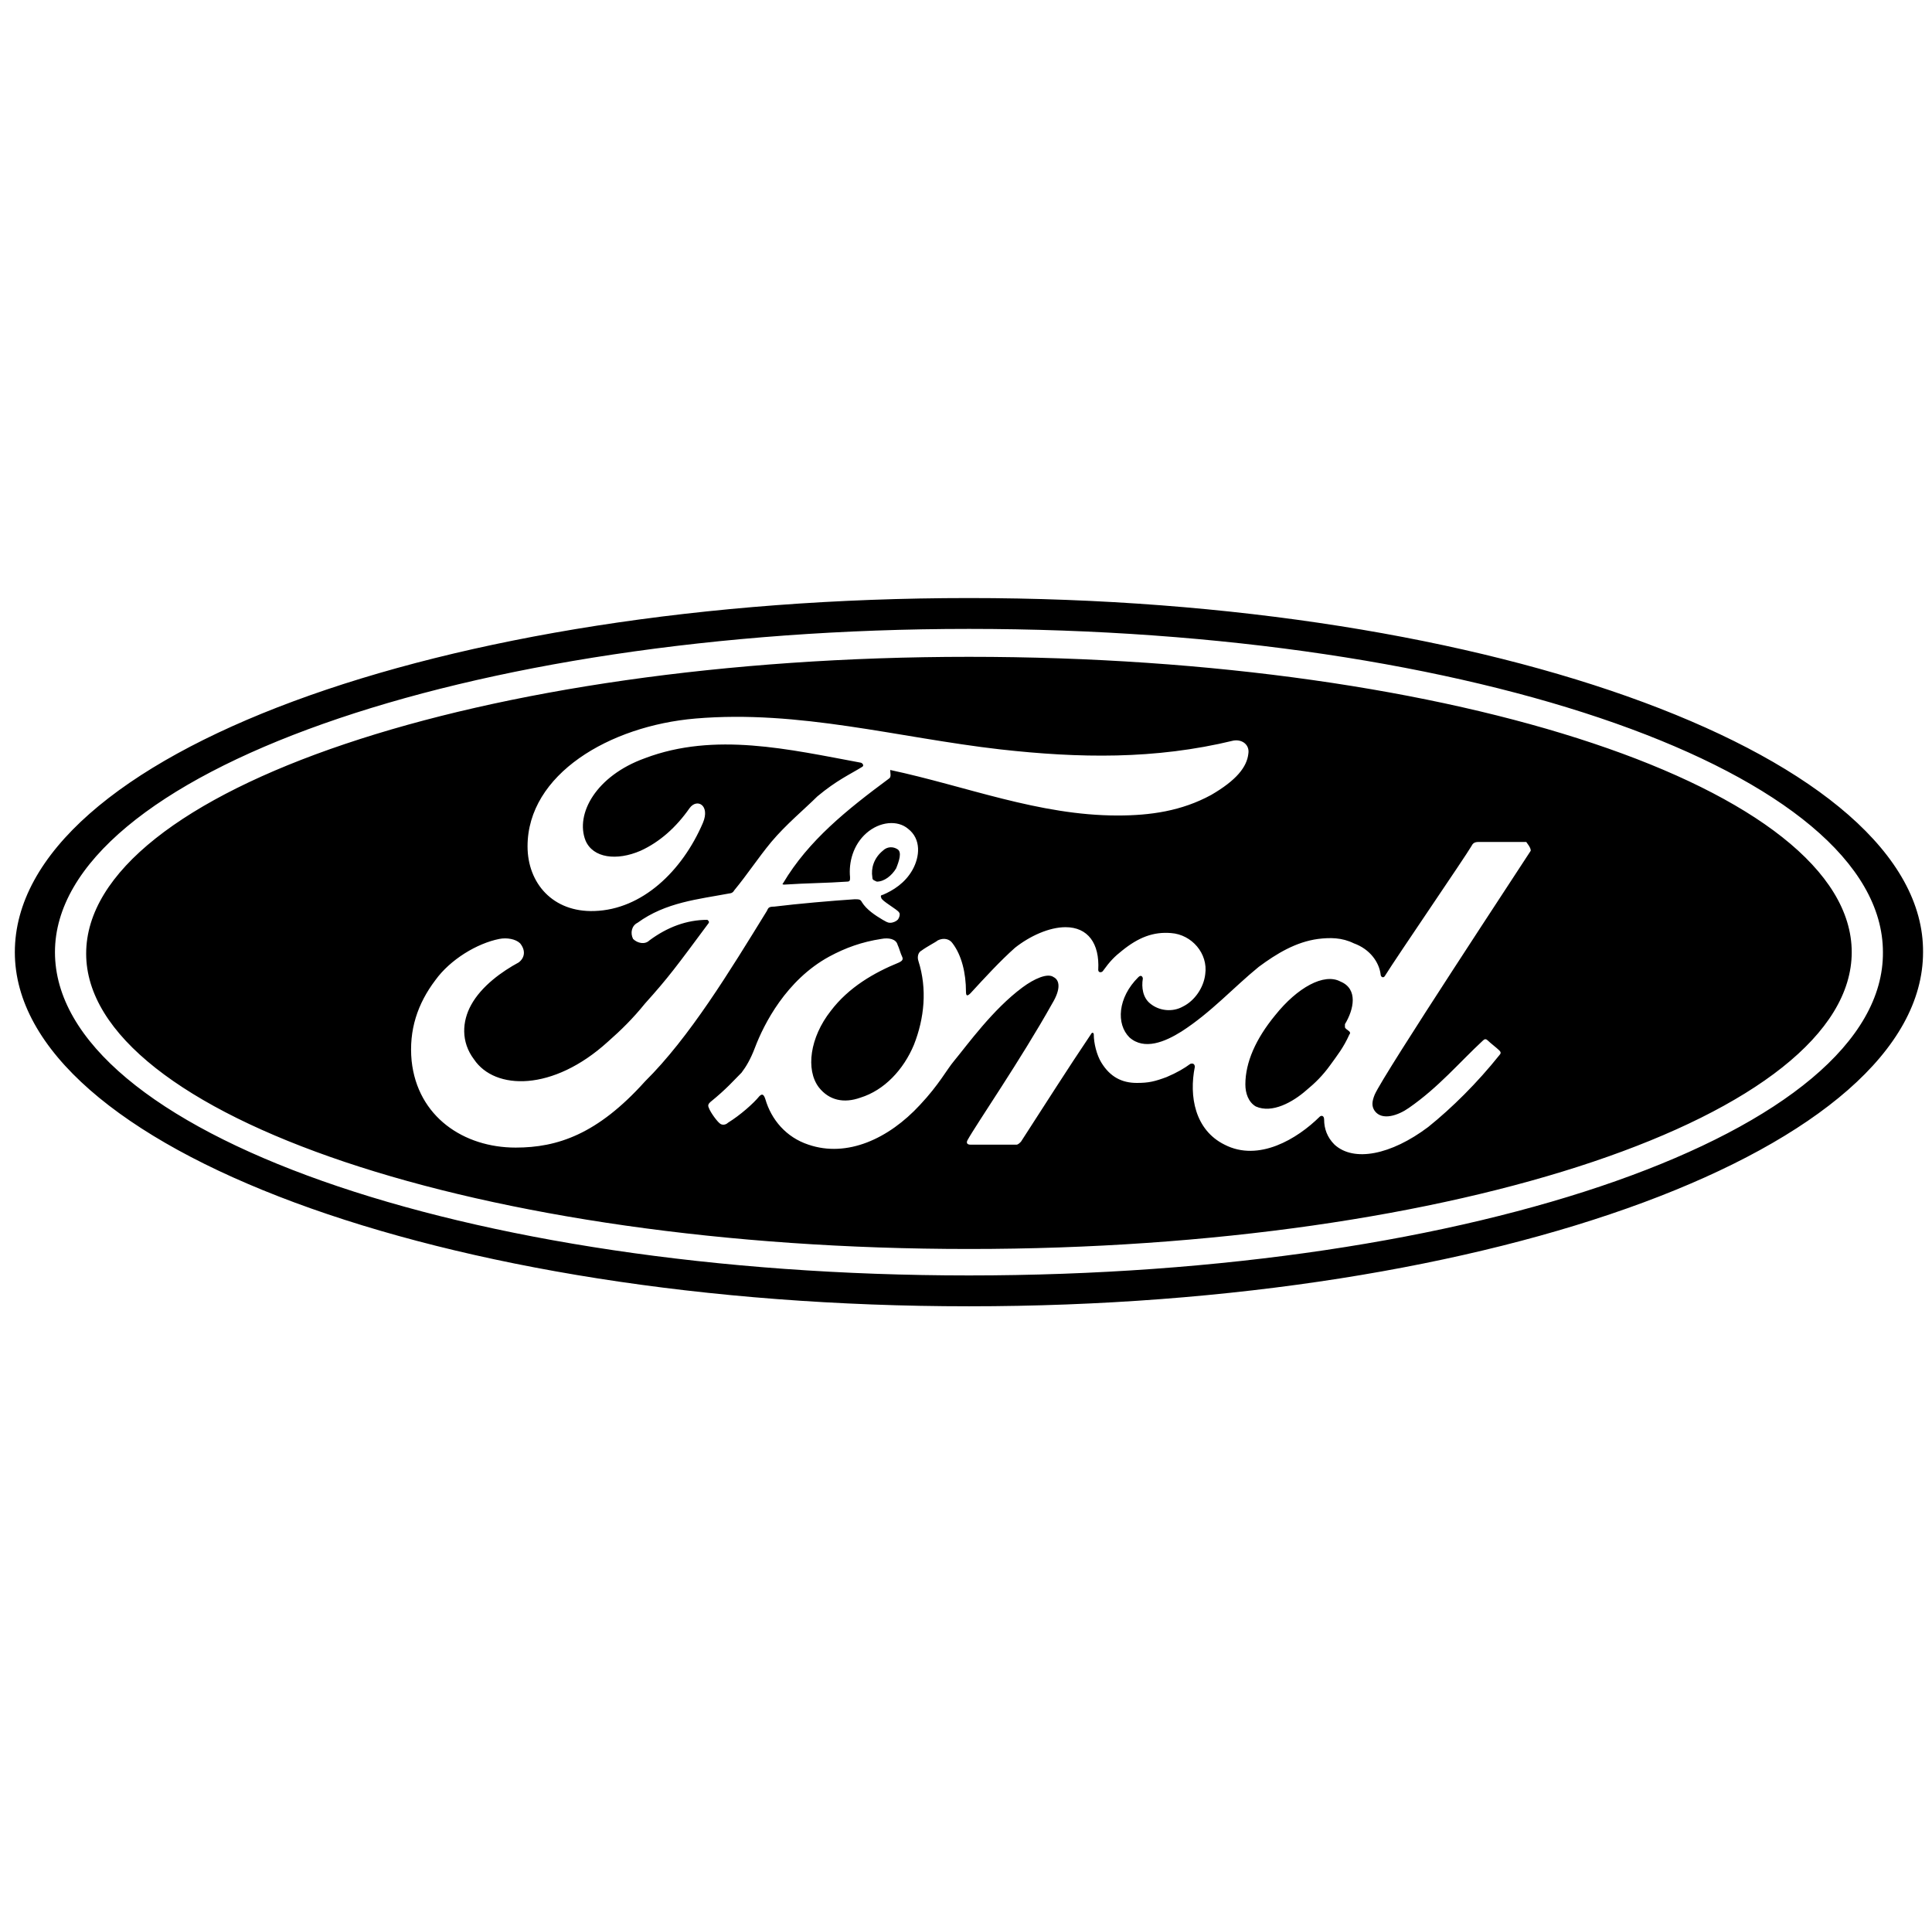 <svg width="87" height="86" viewBox="0 0 87 86" fill="current" xmlns="http://www.w3.org/2000/svg">
<g id="ford-svgrepo-com">
<path id="Vector" d="M43.633 26.925C19.808 26.925 0.668 34.003 0.668 42.868C0.668 51.666 19.942 58.811 43.633 58.811C67.323 58.811 86.597 51.666 86.597 42.868C86.664 34.135 67.323 26.925 43.633 26.925ZM43.633 57.422C20.879 57.422 2.475 50.938 2.475 42.868C2.475 34.863 20.946 28.314 43.633 28.314C66.386 28.314 84.79 34.797 84.79 42.868C84.857 50.938 66.386 57.422 43.633 57.422ZM60.564 46.109C60.564 46.175 60.564 46.242 60.564 46.242C60.564 46.308 60.698 46.374 60.765 46.44C60.765 46.44 60.832 46.506 60.765 46.572C60.497 47.168 60.23 47.498 59.895 47.962C59.56 48.425 59.226 48.755 58.824 49.086C58.222 49.615 57.285 50.145 56.549 49.814C56.214 49.615 56.08 49.218 56.08 48.822C56.08 47.829 56.549 46.771 57.419 45.712C58.423 44.455 59.627 43.794 60.363 44.191C61.166 44.522 60.966 45.448 60.564 46.109ZM39.283 39.494C39.216 39.097 39.349 38.634 39.751 38.303C39.952 38.105 40.219 38.105 40.42 38.237C40.621 38.369 40.487 38.766 40.353 39.097C40.153 39.428 39.818 39.692 39.483 39.692C39.349 39.626 39.283 39.626 39.283 39.494ZM43.633 29.571C21.682 29.571 3.88 35.591 3.88 42.934C3.88 50.211 21.682 56.231 43.633 56.231C65.583 56.231 83.385 50.211 83.385 42.868C83.385 35.525 65.583 29.571 43.633 29.571ZM23.221 51.666C20.879 51.666 18.804 50.277 18.536 47.763C18.403 46.374 18.804 45.183 19.607 44.125C20.276 43.198 21.481 42.471 22.485 42.272C22.82 42.206 23.221 42.272 23.422 42.471C23.689 42.801 23.623 43.132 23.355 43.331C22.619 43.728 21.682 44.389 21.213 45.249C20.812 45.977 20.745 46.903 21.347 47.697C22.284 49.086 24.894 49.152 27.37 46.903C27.973 46.374 28.508 45.845 29.043 45.183C30.114 43.992 30.449 43.529 31.921 41.545V41.478C31.921 41.478 31.921 41.478 31.854 41.412C30.917 41.412 30.047 41.743 29.244 42.338C29.043 42.537 28.709 42.471 28.508 42.272C28.374 42.008 28.441 41.677 28.709 41.545C29.98 40.618 31.453 40.486 32.858 40.221C32.858 40.221 32.992 40.221 33.059 40.089C33.661 39.361 34.13 38.634 34.732 37.906C35.401 37.112 36.204 36.451 36.806 35.855C37.676 35.128 38.279 34.863 38.814 34.532C38.948 34.466 38.814 34.334 38.747 34.334C35.535 33.738 32.189 32.945 29.043 34.135C26.835 34.929 25.898 36.649 26.366 37.84C26.701 38.634 27.772 38.766 28.843 38.303C29.713 37.906 30.449 37.245 31.051 36.385C31.386 35.922 31.988 36.252 31.653 37.046C30.716 39.229 28.91 40.949 26.768 41.015C24.894 41.081 23.756 39.758 23.756 38.105C23.756 34.863 27.437 32.68 31.319 32.349C36.003 31.952 40.42 33.209 45.038 33.738C48.585 34.135 51.998 34.202 55.545 33.342C55.946 33.275 56.281 33.54 56.214 33.937C56.147 34.532 55.679 35.128 54.541 35.789C53.203 36.517 51.797 36.715 50.325 36.715C46.778 36.715 43.499 35.392 40.086 34.665C40.086 34.797 40.153 34.995 40.019 35.062C38.145 36.451 36.405 37.84 35.267 39.758C35.2 39.825 35.267 39.825 35.334 39.825C36.338 39.758 37.208 39.758 38.145 39.692C38.279 39.692 38.279 39.626 38.279 39.494C38.212 38.832 38.413 38.038 39.015 37.509C39.617 36.98 40.42 36.914 40.889 37.311C41.491 37.774 41.424 38.568 41.09 39.163C40.755 39.758 40.219 40.089 39.751 40.288C39.751 40.288 39.617 40.288 39.684 40.42C39.684 40.552 40.42 40.949 40.487 41.081C40.554 41.148 40.487 41.346 40.42 41.412C40.353 41.478 40.219 41.545 40.086 41.545C39.952 41.545 39.885 41.478 39.751 41.412C39.416 41.214 39.015 40.949 38.814 40.618C38.747 40.486 38.68 40.486 38.48 40.486C37.476 40.552 35.936 40.685 34.866 40.817C34.598 40.817 34.598 40.883 34.531 41.015C32.858 43.728 31.051 46.705 29.043 48.689C26.902 51.071 25.095 51.666 23.221 51.666ZM68.93 38.303C68.595 38.832 62.304 48.358 61.903 49.285C61.769 49.615 61.769 49.814 61.903 50.012C62.237 50.475 62.973 50.211 63.442 49.88C64.78 48.954 65.717 47.829 66.788 46.837C66.855 46.771 66.922 46.771 66.989 46.837C67.123 46.969 67.39 47.168 67.524 47.3C67.591 47.366 67.591 47.432 67.524 47.498C66.52 48.755 65.383 49.88 64.312 50.74C62.639 51.997 60.966 52.328 60.096 51.534C59.761 51.203 59.627 50.806 59.627 50.409C59.627 50.211 59.493 50.211 59.426 50.277C58.423 51.269 56.683 52.328 55.143 51.534C53.805 50.872 53.537 49.351 53.805 48.028C53.805 48.028 53.805 47.829 53.604 47.895C53.336 48.094 53.002 48.292 52.533 48.491C51.998 48.689 51.73 48.755 51.195 48.755C50.526 48.755 49.99 48.491 49.589 47.829C49.388 47.498 49.254 46.969 49.254 46.572C49.254 46.506 49.187 46.44 49.12 46.572C48.05 48.16 47.046 49.748 45.975 51.401C45.908 51.468 45.841 51.534 45.774 51.534C45.105 51.534 44.369 51.534 43.7 51.534C43.566 51.534 43.499 51.468 43.566 51.335C43.967 50.608 45.975 47.697 47.38 45.183C47.782 44.522 47.715 44.125 47.447 43.992C47.179 43.794 46.577 44.058 46.042 44.455C44.703 45.448 43.566 47.035 42.963 47.763C42.629 48.16 42.294 48.822 41.424 49.748C40.019 51.269 38.145 52.129 36.405 51.534C35.401 51.203 34.732 50.409 34.464 49.483C34.397 49.285 34.33 49.218 34.196 49.351C33.929 49.681 33.326 50.211 32.791 50.541C32.724 50.608 32.59 50.674 32.456 50.608C32.323 50.541 31.988 50.078 31.921 49.88C31.854 49.748 31.921 49.681 31.988 49.615C32.724 49.02 33.059 48.623 33.393 48.292C33.594 48.028 33.795 47.697 33.996 47.168C34.397 46.109 35.401 44.125 37.342 43.066C38.078 42.669 38.814 42.405 39.684 42.272C40.019 42.206 40.353 42.272 40.42 42.537C40.487 42.669 40.554 42.934 40.621 43.066C40.688 43.198 40.621 43.265 40.487 43.331C39.349 43.794 38.212 44.455 37.409 45.514C36.472 46.705 36.271 48.16 36.873 48.954C37.342 49.549 38.011 49.681 38.747 49.417C39.818 49.086 40.688 48.16 41.156 47.035C41.625 45.845 41.759 44.522 41.357 43.265C41.29 43.066 41.357 42.868 41.491 42.801C41.759 42.603 42.16 42.405 42.227 42.338C42.495 42.206 42.763 42.272 42.896 42.471C43.298 43 43.499 43.794 43.499 44.654C43.499 44.852 43.566 44.852 43.7 44.72C44.369 43.992 45.038 43.265 45.707 42.669C46.376 42.14 47.246 41.743 47.983 41.743C48.986 41.743 49.522 42.471 49.455 43.661C49.455 43.794 49.589 43.794 49.656 43.728C49.99 43.265 50.191 43.066 50.526 42.801C51.262 42.206 51.931 41.941 52.734 42.008C53.671 42.074 54.407 42.934 54.273 43.86C54.206 44.455 53.805 45.051 53.27 45.315C52.801 45.58 52.199 45.514 51.797 45.183C51.463 44.918 51.396 44.455 51.463 44.058C51.463 43.992 51.396 43.86 51.262 43.992C50.325 44.918 50.258 46.109 50.86 46.705C51.529 47.3 52.466 46.903 53.203 46.44C54.541 45.58 55.545 44.455 56.683 43.529C57.486 42.934 58.356 42.405 59.359 42.272C59.895 42.206 60.43 42.206 60.966 42.471C61.702 42.735 62.103 43.331 62.17 43.86C62.17 43.992 62.304 44.058 62.371 43.926C62.906 43.066 65.985 38.568 66.253 38.105C66.32 37.972 66.386 37.906 66.587 37.906C67.256 37.906 68.126 37.906 68.729 37.906C68.93 38.171 68.93 38.237 68.93 38.303Z" />
</g>
</svg>

